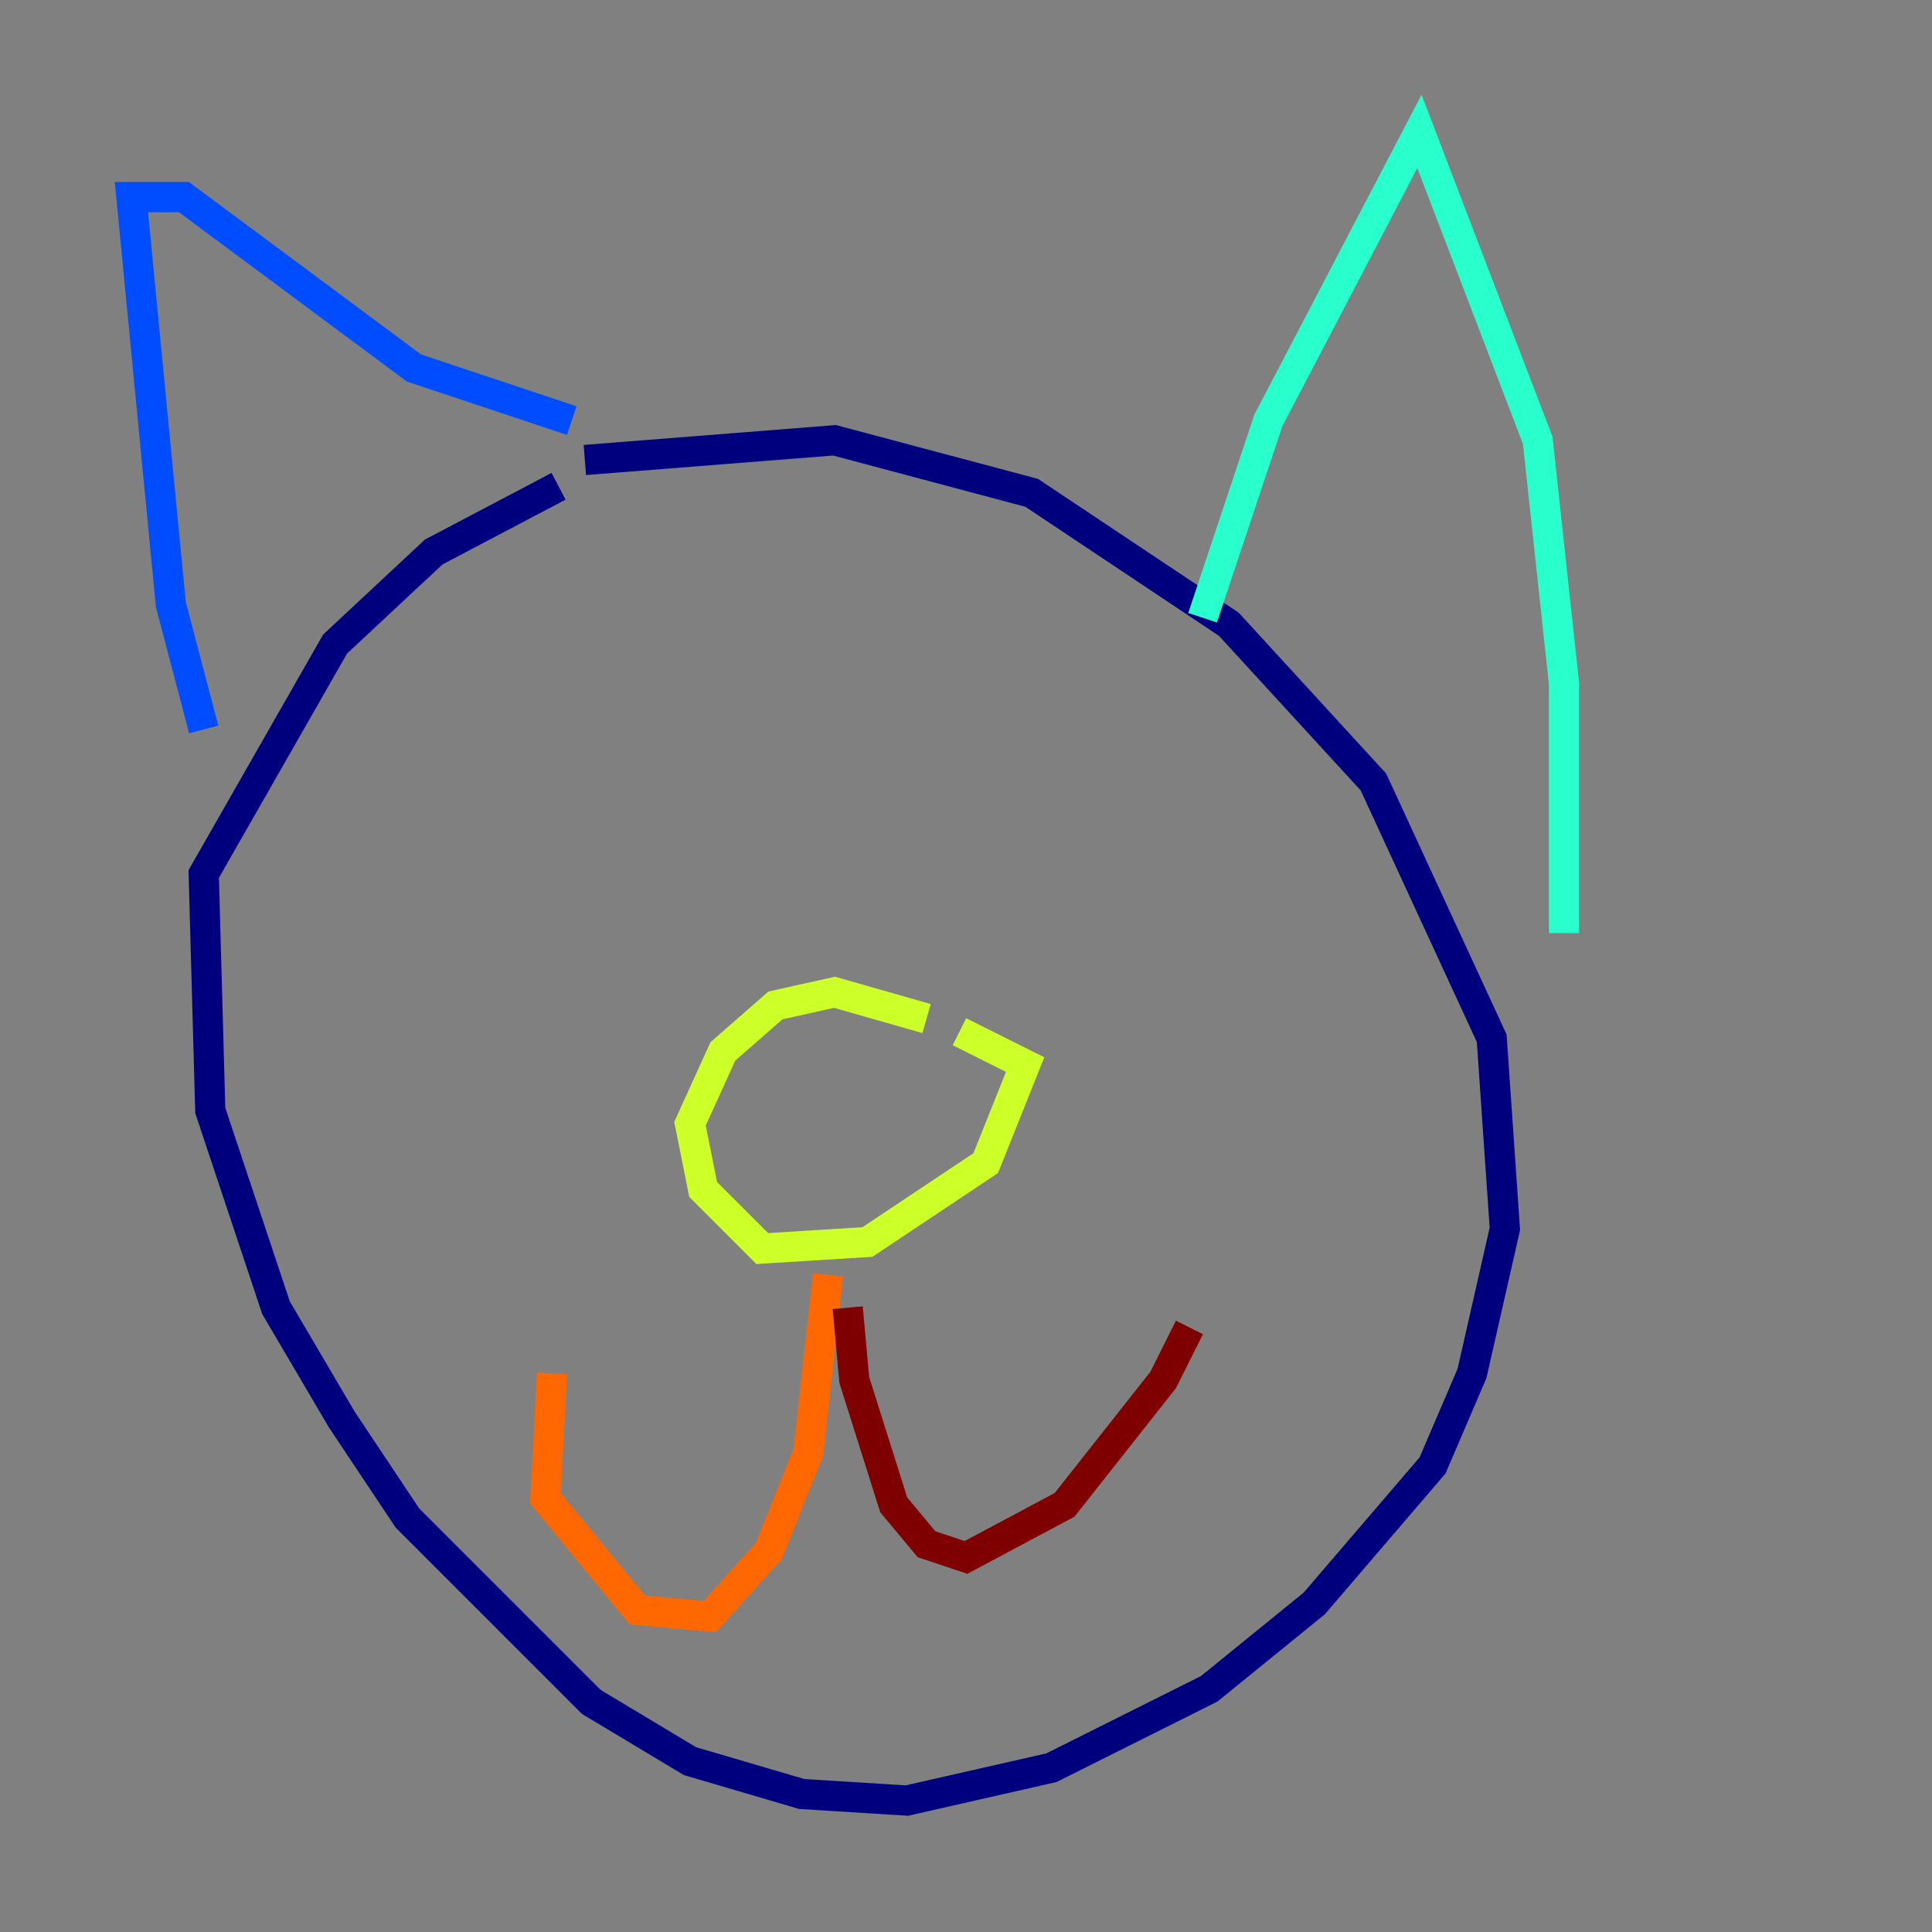 <?xml version="1.0" encoding="utf-8" ?>
<svg baseProfile="tiny" height="128" version="1.2" viewBox="0,0,128,128" width="128" xmlns="http://www.w3.org/2000/svg" xmlns:ev="http://www.w3.org/2001/xml-events" xmlns:xlink="http://www.w3.org/1999/xlink"><rect x="0" y="0" width="128" height="128" fill="#808080" stroke="none"/><defs /><polyline fill="none" points="37.007,32.218 28.735,36.571 22.204,42.667 13.497,57.905 13.932,73.578 18.286,86.639 22.64,94.041 26.993,100.571 39.184,112.762 45.714,116.68 53.116,118.857 60.082,119.293 69.66,117.116 80.109,111.891 87.075,106.231 94.912,97.088 97.524,90.993 99.701,81.415 98.83,68.789 90.993,51.809 81.415,41.361 68.354,32.653 55.292,29.17 38.748,30.476" stroke="#00007f" stroke-width="2" /><polyline fill="none" points="13.497,48.327 11.32,40.054 8.707,13.061 12.191,13.061 27.429,24.381 37.878,27.864" stroke="#004cff" stroke-width="2" /><polyline fill="none" points="79.674,40.925 84.027,27.864 94.041,8.707 101.878,29.17 103.619,45.279 103.619,61.823" stroke="#29ffcd" stroke-width="2" /><polyline fill="none" points="61.388,67.483 55.292,65.742 51.374,66.612 47.891,69.66 45.714,74.449 46.585,78.803 50.503,82.721 57.469,82.286 65.306,77.061 67.918,70.531 63.565,68.354" stroke="#cdff29" stroke-width="2" /><polyline fill="none" points="54.857,84.463 53.551,96.218 50.939,102.748 47.02,107.102 42.231,106.667 36.136,99.265 36.571,90.993" stroke="#ff6700" stroke-width="2" /><polyline fill="none" points="56.163,86.639 56.599,91.429 59.211,99.701 61.388,102.313 64.0,103.184 70.531,99.701 77.061,91.429 78.803,87.946" stroke="#7f0000" stroke-width="2" /></svg>